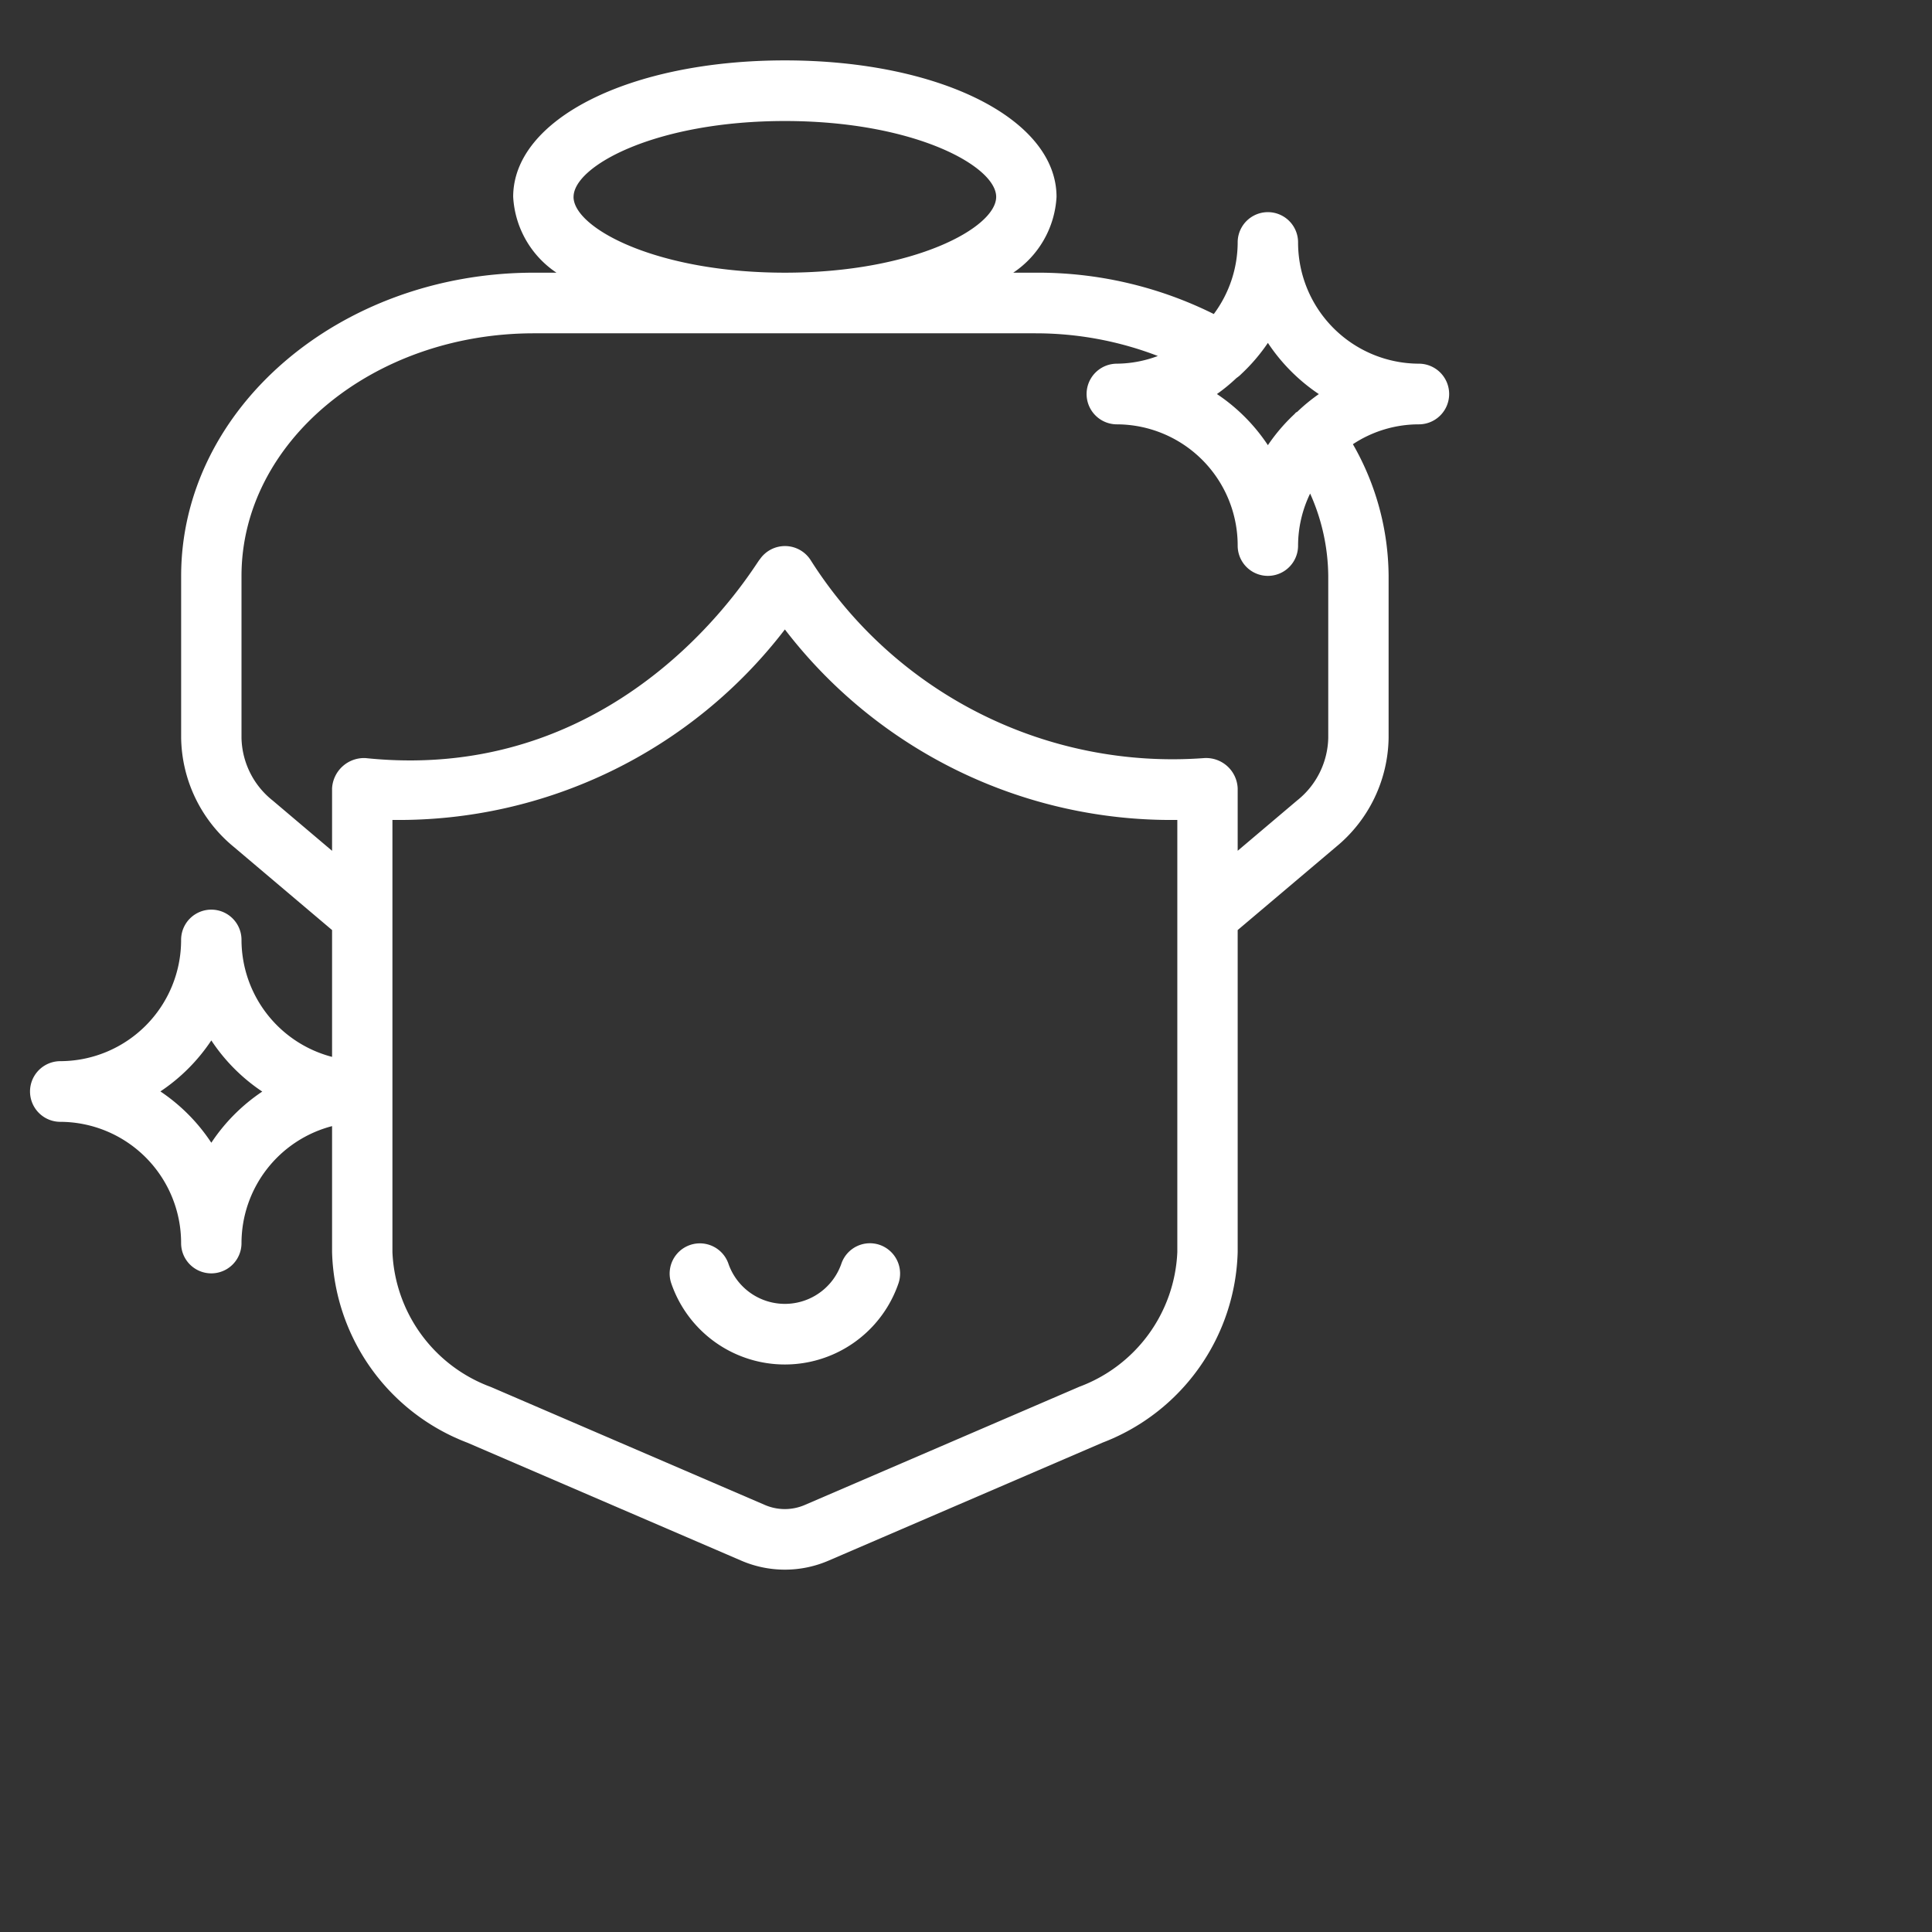 <svg width="50" height="50" fill="none" xmlns="http://www.w3.org/2000/svg"><rect width="100%" height="100%" fill="#333333" stroke="none"/><path d="M22.774 32.22a.781.781 0 0 0-.997.477 1.547 1.547 0 0 1-2.928 0 .782.782 0 0 0-1.473.526 3.108 3.108 0 0 0 5.873 0 .786.786 0 0 0-.475-1.003z" fill="#fff"/><path d="M36.719 9.412a3.136 3.136 0 0 1-3.125-3.14.781.781 0 1 0-1.563 0 3.117 3.117 0 0 1-.618 1.855 10.212 10.212 0 0 0-4.61-1.07h-.58a2.526 2.526 0 0 0 1.12-1.962c0-2.014-3.022-3.532-7.03-3.532-4.01 0-7.032 1.518-7.032 3.532a2.526 2.526 0 0 0 1.12 1.962h-.58c-5.037 0-9.133 3.521-9.133 7.85v4.19a3.721 3.721 0 0 0 1.364 2.822l2.542 2.151v3.282a3.135 3.135 0 0 1-2.344-3.029.781.781 0 1 0-1.563 0 3.135 3.135 0 0 1-3.125 3.14.785.785 0 1 0 0 1.57 3.136 3.136 0 0 1 3.125 3.14.781.781 0 1 0 1.563 0 3.133 3.133 0 0 1 2.344-3.029v3.258a5.437 5.437 0 0 0 3.497 4.933l7.099 3.057a2.851 2.851 0 0 0 2.246 0l7.098-3.057a5.437 5.437 0 0 0 3.497-4.931V24.07l2.542-2.15a3.72 3.72 0 0 0 1.364-2.822v-4.192a6.927 6.927 0 0 0-.924-3.41 3.089 3.089 0 0 1 1.706-.514.785.785 0 1 0 0-1.57zM5.469 29.574a4.738 4.738 0 0 0-1.318-1.328c.522-.348.97-.797 1.318-1.32a4.72 4.72 0 0 0 1.318 1.324c-.523.35-.971.8-1.318 1.324zM34.13 10.2a4.66 4.66 0 0 0-.56.46c-.01.007-.02.007-.03.014-.01.008-.03.035-.047.05a4.7 4.7 0 0 0-.68.797 4.733 4.733 0 0 0-1.319-1.323c.18-.127.349-.266.508-.417a.755.755 0 0 0 .123-.102c.259-.242.49-.512.688-.805.347.524.795.974 1.317 1.324v.002zM14.844 5.095c0-.8 2.13-1.963 5.469-1.963 3.338 0 5.468 1.165 5.468 1.963 0 .797-2.13 1.962-5.468 1.962-3.339 0-5.47-1.162-5.47-1.962zm13.075 30.8l-7.1 3.057a1.304 1.304 0 0 1-1.015 0l-7.1-3.057a3.895 3.895 0 0 1-2.548-3.491V21.22h.028a12.593 12.593 0 0 0 10.129-4.93 12.594 12.594 0 0 0 10.128 4.93h.028v11.184a3.896 3.896 0 0 1-2.55 3.49zm6.456-16.797a2.127 2.127 0 0 1-.808 1.62l-1.536 1.3v-1.617a.818.818 0 0 0-.865-.782 11.084 11.084 0 0 1-10.191-5.13.788.788 0 0 0-1.31-.014c-.08.04-3.36 5.86-10.206 5.144a.83.83 0 0 0-.865.782v1.618l-1.535-1.3a2.124 2.124 0 0 1-.809-1.621v-4.192c0-3.462 3.396-6.28 7.57-6.28h12.985a8.8 8.8 0 0 1 3.16.587 3.08 3.08 0 0 1-1.059.199.785.785 0 1 0 0 1.57 3.135 3.135 0 0 1 3.125 3.14.781.781 0 0 0 1.563 0c.001-.468.108-.928.312-1.349.303.671.462 1.398.469 2.133v4.192z" fill="#fff"/></svg>